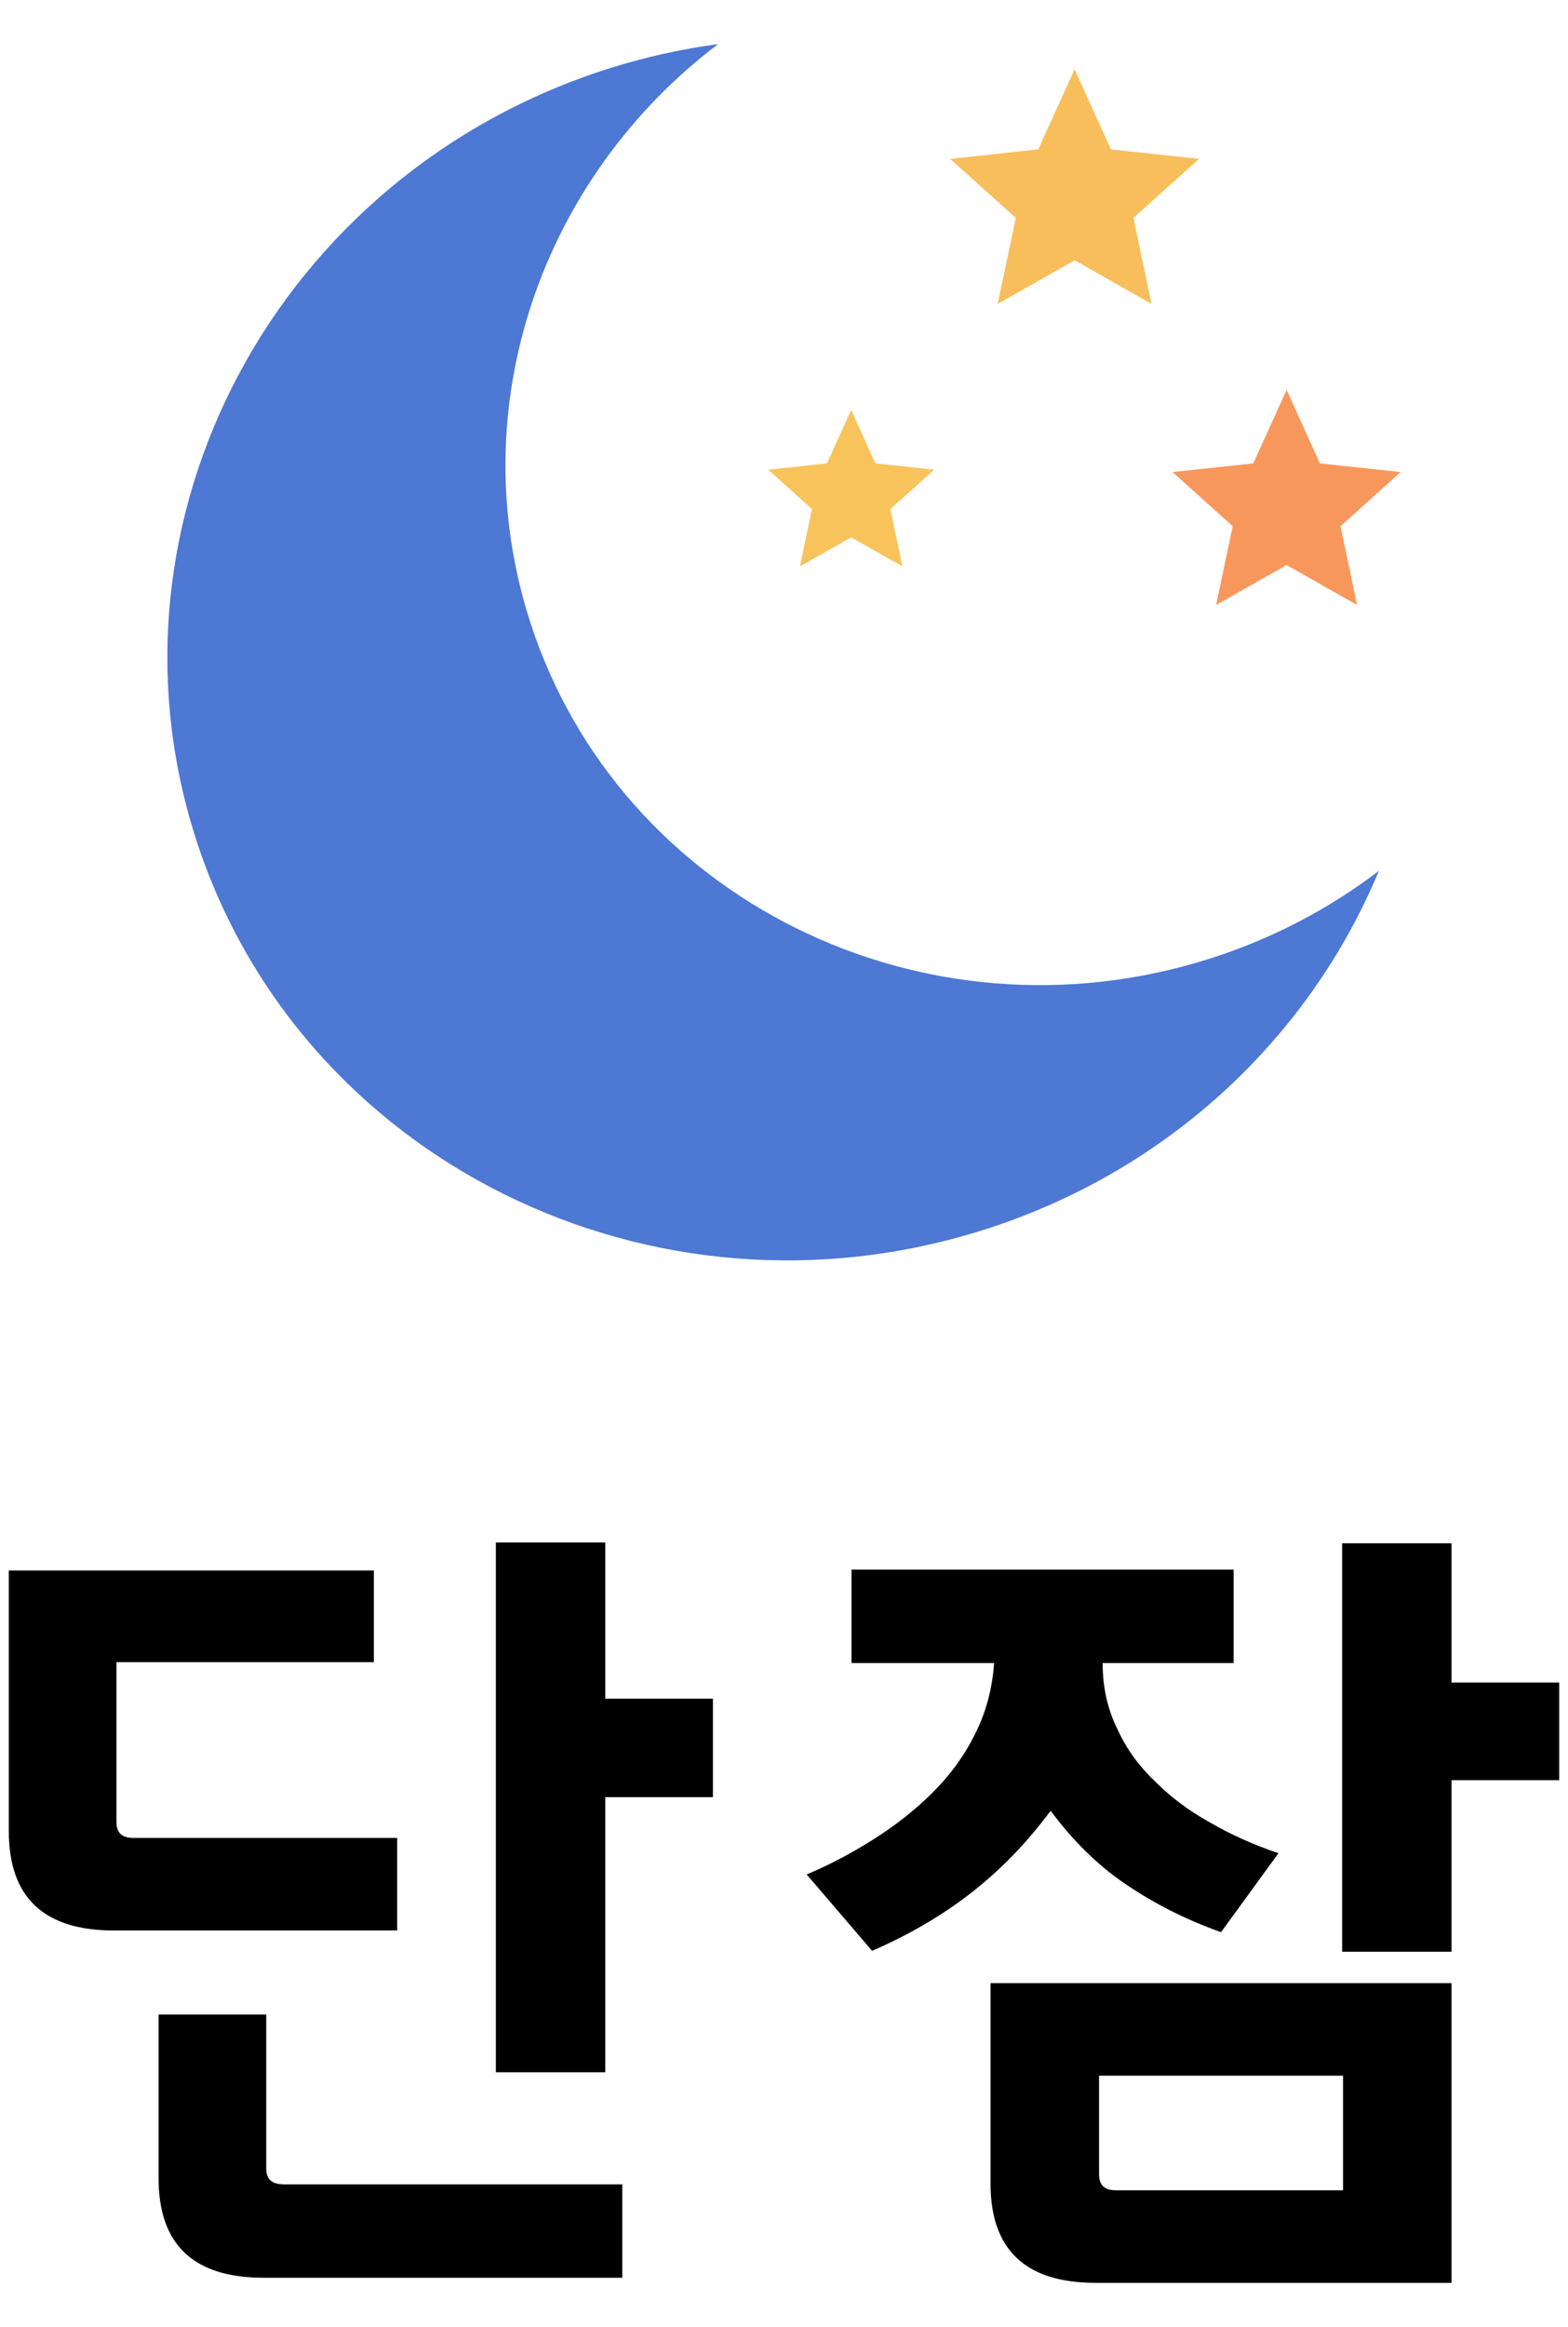 <svg width="89" height="132" viewBox="0 0 89 132" fill="none" xmlns="http://www.w3.org/2000/svg">
<path d="M73.027 22.12L74.918 26.286L79.5 26.78L76.086 29.849L77.028 34.32L73.027 32.052L69.026 34.32L69.968 29.849L66.554 26.78L71.136 26.286L73.027 22.12Z" fill="#F8975B"/>
<path d="M48.313 23.257L49.688 26.287L53.021 26.646L50.538 28.878L51.223 32.13L48.313 30.48L45.404 32.13L46.089 28.878L43.606 26.646L46.938 26.287L48.313 23.257Z" fill="#F8C35B"/>
<path d="M60.994 3.929L63.057 8.474L68.055 9.013L64.331 12.361L65.358 17.239L60.994 14.764L56.63 17.239L57.657 12.361L53.932 9.013L58.931 8.474L60.994 3.929Z" fill="#F8BE5B"/>
<path d="M68.648 54.388C52.425 59.532 35.166 50.985 30.098 35.299C26.138 23.039 30.795 10.047 40.762 2.5C38.692 2.782 36.616 3.234 34.554 3.888C15.742 9.854 5.256 29.436 11.133 47.628C17.01 65.819 37.025 75.73 55.837 69.765C66.435 66.404 74.389 58.722 78.265 49.402C75.458 51.543 72.229 53.252 68.648 54.388Z" fill="#4D78D4"/>
<path d="M40.465 101.95H34.356V117.555H28.145V87.5H34.356V96.362H40.465V101.95ZM6.457 109.511C2.486 109.511 0.5 107.633 0.5 103.876V89.089H21.221V94.291H6.609V103.346C6.609 103.972 6.915 104.261 7.577 104.261H22.544V109.511H6.457ZM14.959 129.211C10.988 129.211 9.002 127.333 9.002 123.576V114.28H15.111V122.998C15.111 123.624 15.417 123.913 16.13 123.913H35.323V129.211H14.959Z" fill="black"/>
<path d="M62.179 129.5C58.208 129.5 56.223 127.622 56.223 123.865V112.498H82.391V129.5H62.179ZM72.565 105.128L69.307 109.608C67.27 108.885 65.488 107.97 63.859 106.862C62.23 105.755 60.855 104.358 59.634 102.72C58.31 104.502 56.834 106.044 55.103 107.392C53.372 108.741 51.488 109.8 49.502 110.667L45.786 106.333C47.059 105.803 48.331 105.128 49.553 104.358C50.775 103.587 51.895 102.72 52.913 101.709C53.932 100.697 54.746 99.589 55.357 98.337C55.968 97.133 56.324 95.784 56.426 94.339H48.331V89.041H70.019V94.339H62.586C62.586 95.784 62.892 97.037 63.452 98.144C63.961 99.252 64.674 100.216 65.59 101.083C66.456 101.95 67.474 102.72 68.696 103.394C69.867 104.069 71.139 104.647 72.565 105.128ZM88.5 100.986H82.391V110.716H76.18V87.548H82.391V95.447H88.5V100.986ZM62.383 123.335C62.383 123.961 62.688 124.25 63.35 124.25H76.231V117.748H62.383V123.335Z" fill="black"/>
</svg>
